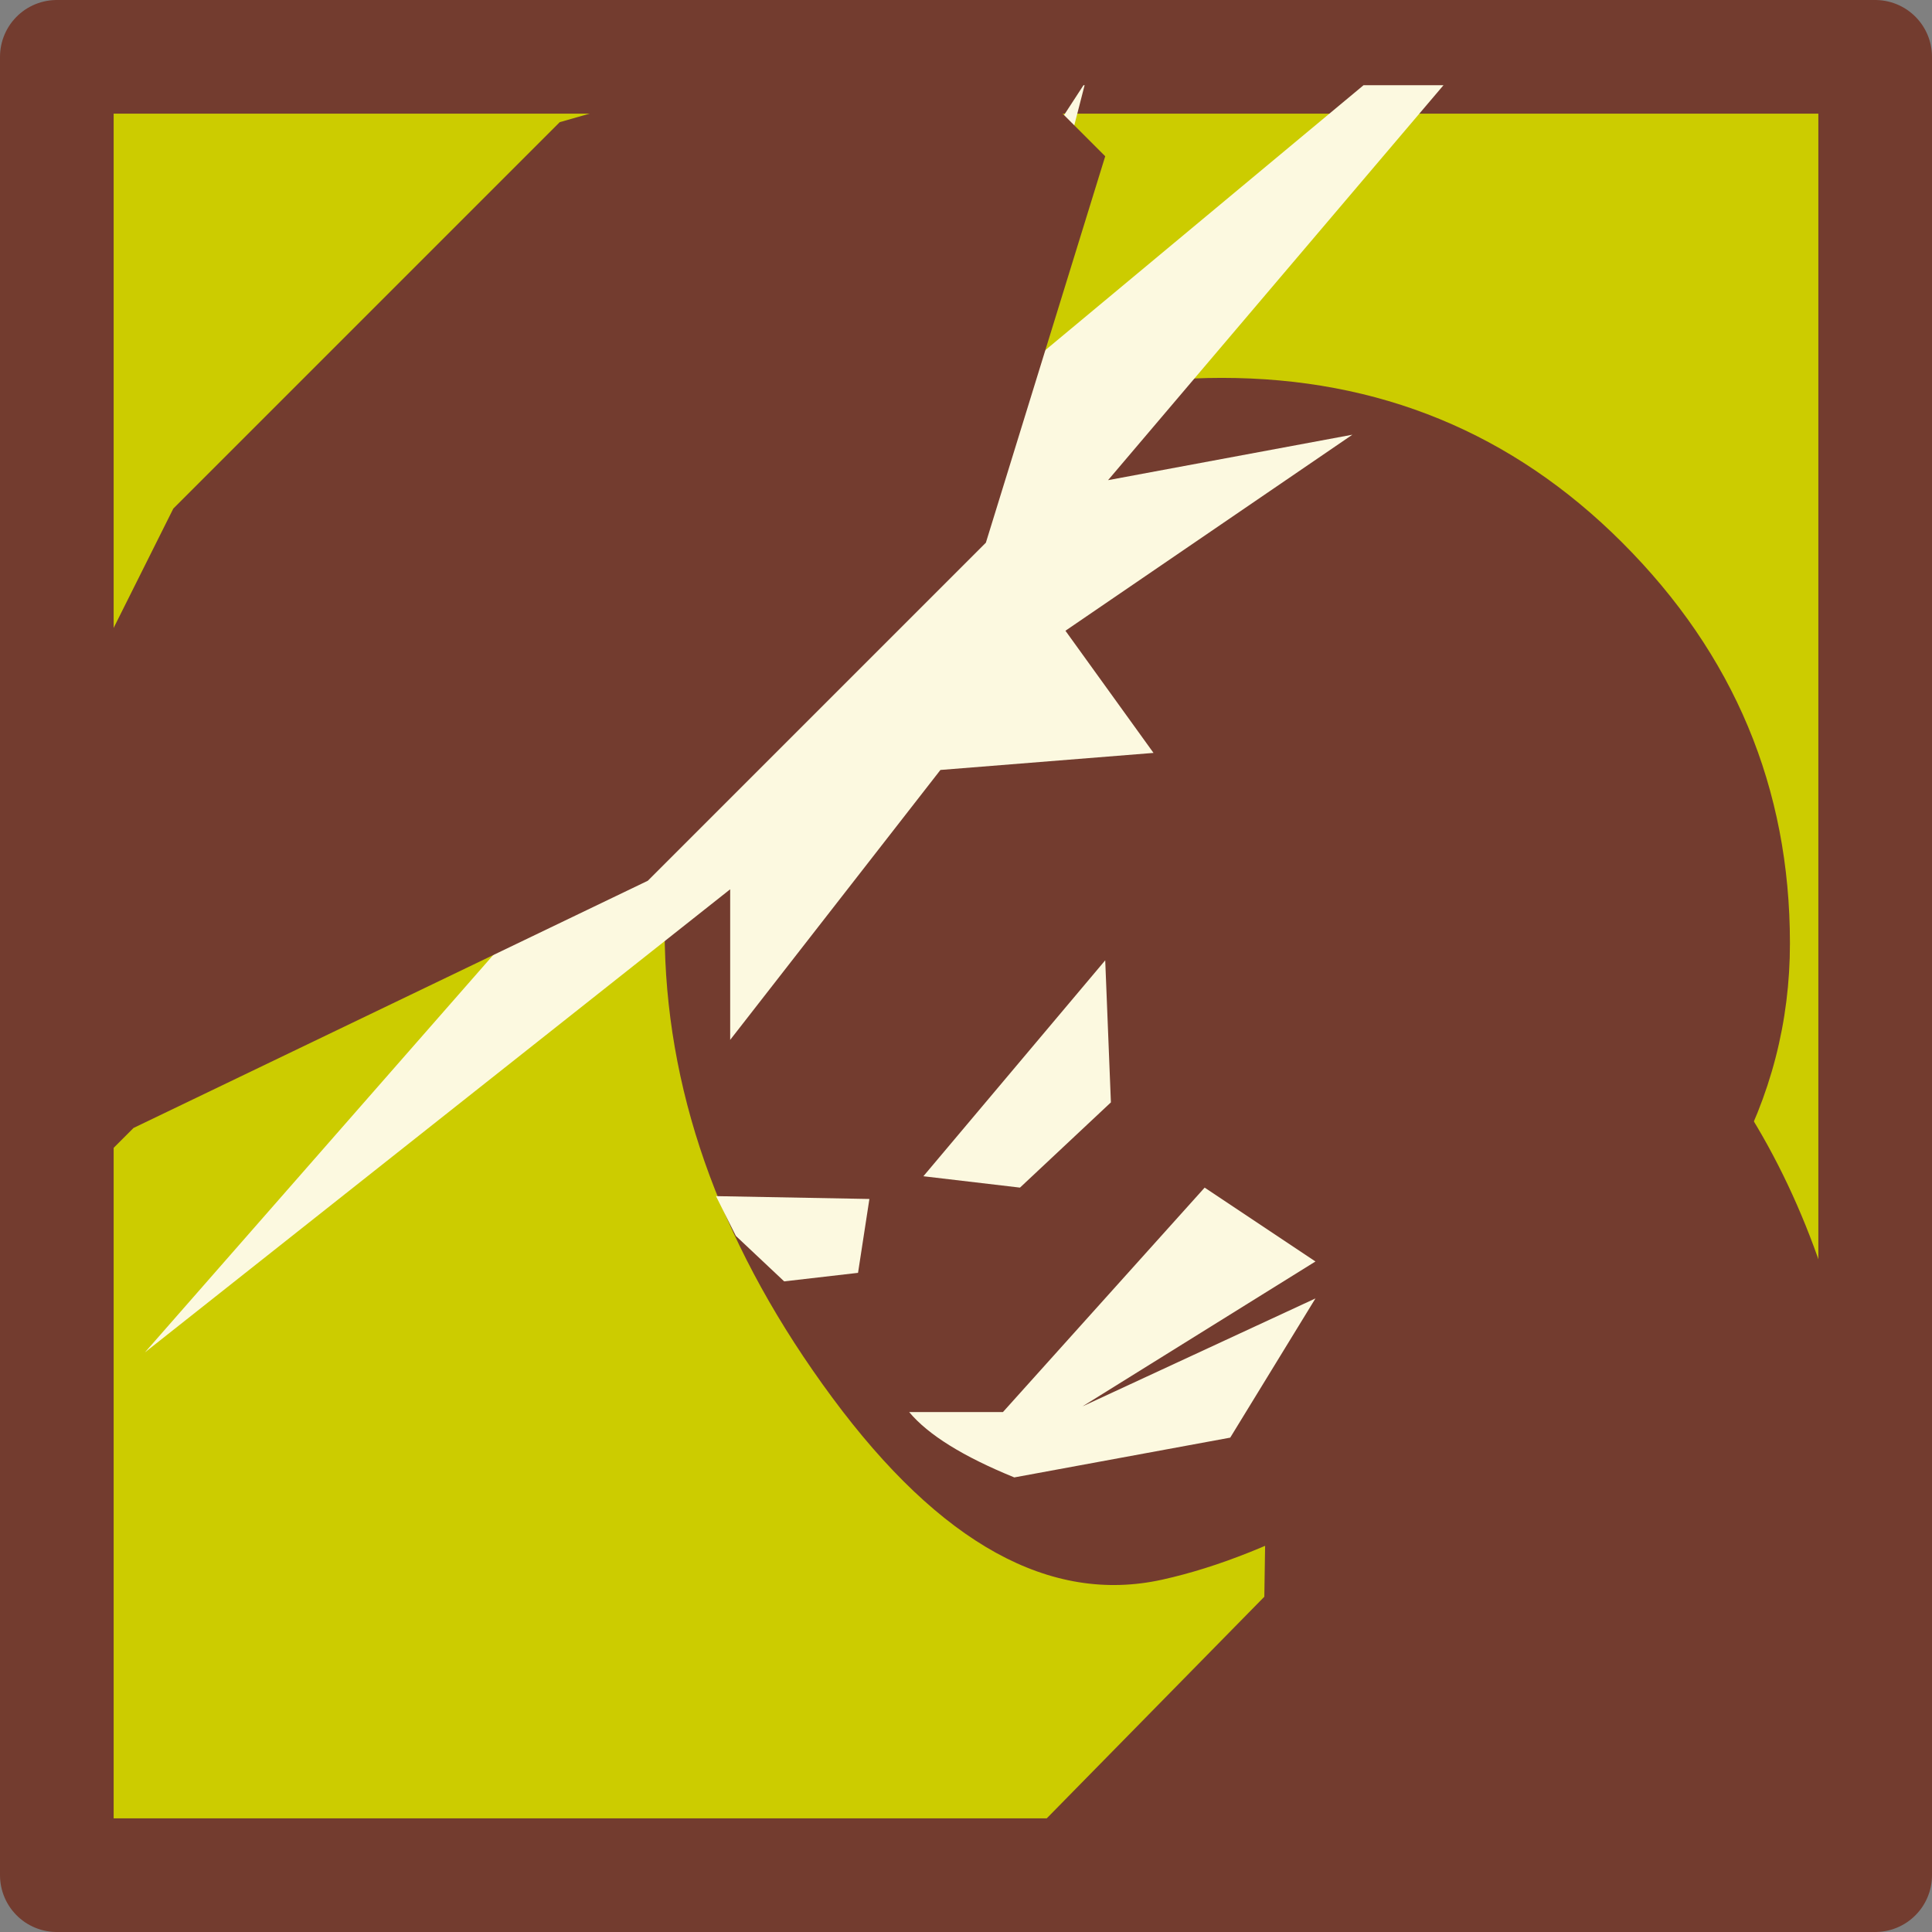 <?xml version="1.0" encoding="UTF-8" standalone="no"?>
<svg xmlns:xlink="http://www.w3.org/1999/xlink" height="34" width="34" xmlns="http://www.w3.org/2000/svg">
  <rect width="100%" height="100%" fill="#808080" stroke="none"/>
  <g transform="matrix(1.0, 0.0, 0.0, 1.0, 1, 1)">
    <use height="38.85" transform="matrix(1.0, 0.0, 0.0, 1.0, -6.35, -3.5)" width="40.2" xlink:href="#sprite0"/>
  </g>
  <defs>
    <g id="sprite0" transform="matrix(1.0, 0.0, 0.0, 1.0, 6.35, 3.5)">
      <use height="34.0" transform="matrix(1.0, 0.0, 0.0, 1.0, -1.0, -1.0)" width="34.0" xlink:href="#sprite1"/>
      <clipPath id="clipPath0" transform="matrix(0.969, 0.0, 0.0, 0.969, 0.5, 0.5)">
        <path d="M0.0 32.0 L0.0 0.0 32.0 0.0 32.0 32.0 0.0 32.0" fill="#ff0000" fill-rule="evenodd" stroke="none"/>
      </clipPath>
      <g clip-path="url(#clipPath0)">
        <use height="38.85" transform="matrix(1.0, 0.0, 0.0, 1.0, -6.35, -3.5)" width="40.2" xlink:href="#shape2"/>
      </g>
    </g>
    <g id="sprite1" transform="matrix(1.0, 0.0, 0.0, 1.0, 1.0, 1.0)">
      <use height="34.0" transform="matrix(1.0, 0.0, 0.0, 1.0, -1.0, -1.0)" width="34.0" xlink:href="#shape0"/>
    </g>
    <g id="shape0" transform="matrix(1.0, 0.0, 0.0, 1.0, 1.0, 1.0)">
      <path d="M0.0 32.0 L0.0 0.0 32.0 0.0 32.0 32.0 0.0 32.0" fill="#cccc00" fill-rule="evenodd" stroke="none"/>
      <path d="M0.0 32.0 L0.0 0.0 32.0 0.0 32.0 32.0 0.0 32.0 Z" fill="none" stroke="#733c2f" stroke-linecap="round" stroke-linejoin="round" stroke-width="2.0"/>
    </g>
    <g id="shape2" transform="matrix(1.0, 0.0, 0.0, 1.0, 6.35, 3.5)">
      <path d="M13.15 35.35 L21.25 27.1 21.3 23.85 28.85 17.3 Q30.75 19.6 31.5 22.9 L33.85 23.8 33.2 34.35 13.15 35.35" fill="#733c2f" fill-rule="evenodd" stroke="none"/>
      <path d="M26.45 22.95 Q22.4 26.15 19.45 26.8 16.5 27.45 13.65 23.6 10.8 19.75 10.7 15.65 10.55 11.5 13.45 8.55 16.4 5.65 20.5 5.65 24.65 5.65 27.55 8.55 30.5 11.5 30.5 15.6 30.5 19.75 26.45 22.95" fill="#733c2f" fill-rule="evenodd" stroke="none"/>
      <path d="M15.25 19.7 L18.45 15.9 18.55 18.4 16.95 19.9 15.25 19.7" fill="#fcf9e0" fill-rule="evenodd" stroke="none"/>
      <path d="M14.3 20.1 L14.1 21.4 12.8 21.55 11.95 20.75 11.6 20.05 14.3 20.1" fill="#fcf9e0" fill-rule="evenodd" stroke="none"/>
      <path d="M22.15 21.2 L22.45 21.4 22.15 21.85 18.05 23.75 22.15 21.2" fill="#733c2f" fill-rule="evenodd" stroke="none"/>
      <path d="M22.15 21.85 L20.65 24.3 16.85 25.0 Q15.5 24.45 15.0 23.85 L16.65 23.85 20.2 19.9 22.15 21.2 18.05 23.75 22.15 21.85" fill="#fcf9e0" fill-rule="evenodd" stroke="none"/>
      <path d="M18.1 0.45 L16.75 5.7 27.8 -3.5 18.5 7.45 22.8 6.65 17.75 10.1 19.3 12.25 15.55 12.55 11.85 17.3 11.85 14.65 1.55 22.8 8.65 14.7 1.9 15.45 12.5 9.05 18.1 0.45" fill="#fcf9e0" fill-rule="evenodd" stroke="none"/>
      <path d="M8.85 1.15 L15.85 -0.85 18.45 1.75 16.35 8.55 10.4 14.5 1.35 18.85 -3.75 23.95 -6.35 21.35 -2.95 17.95 2.05 7.95 8.85 1.15" fill="#733c2f" fill-rule="evenodd" stroke="none"/>
    </g>
  </defs>
</svg>
